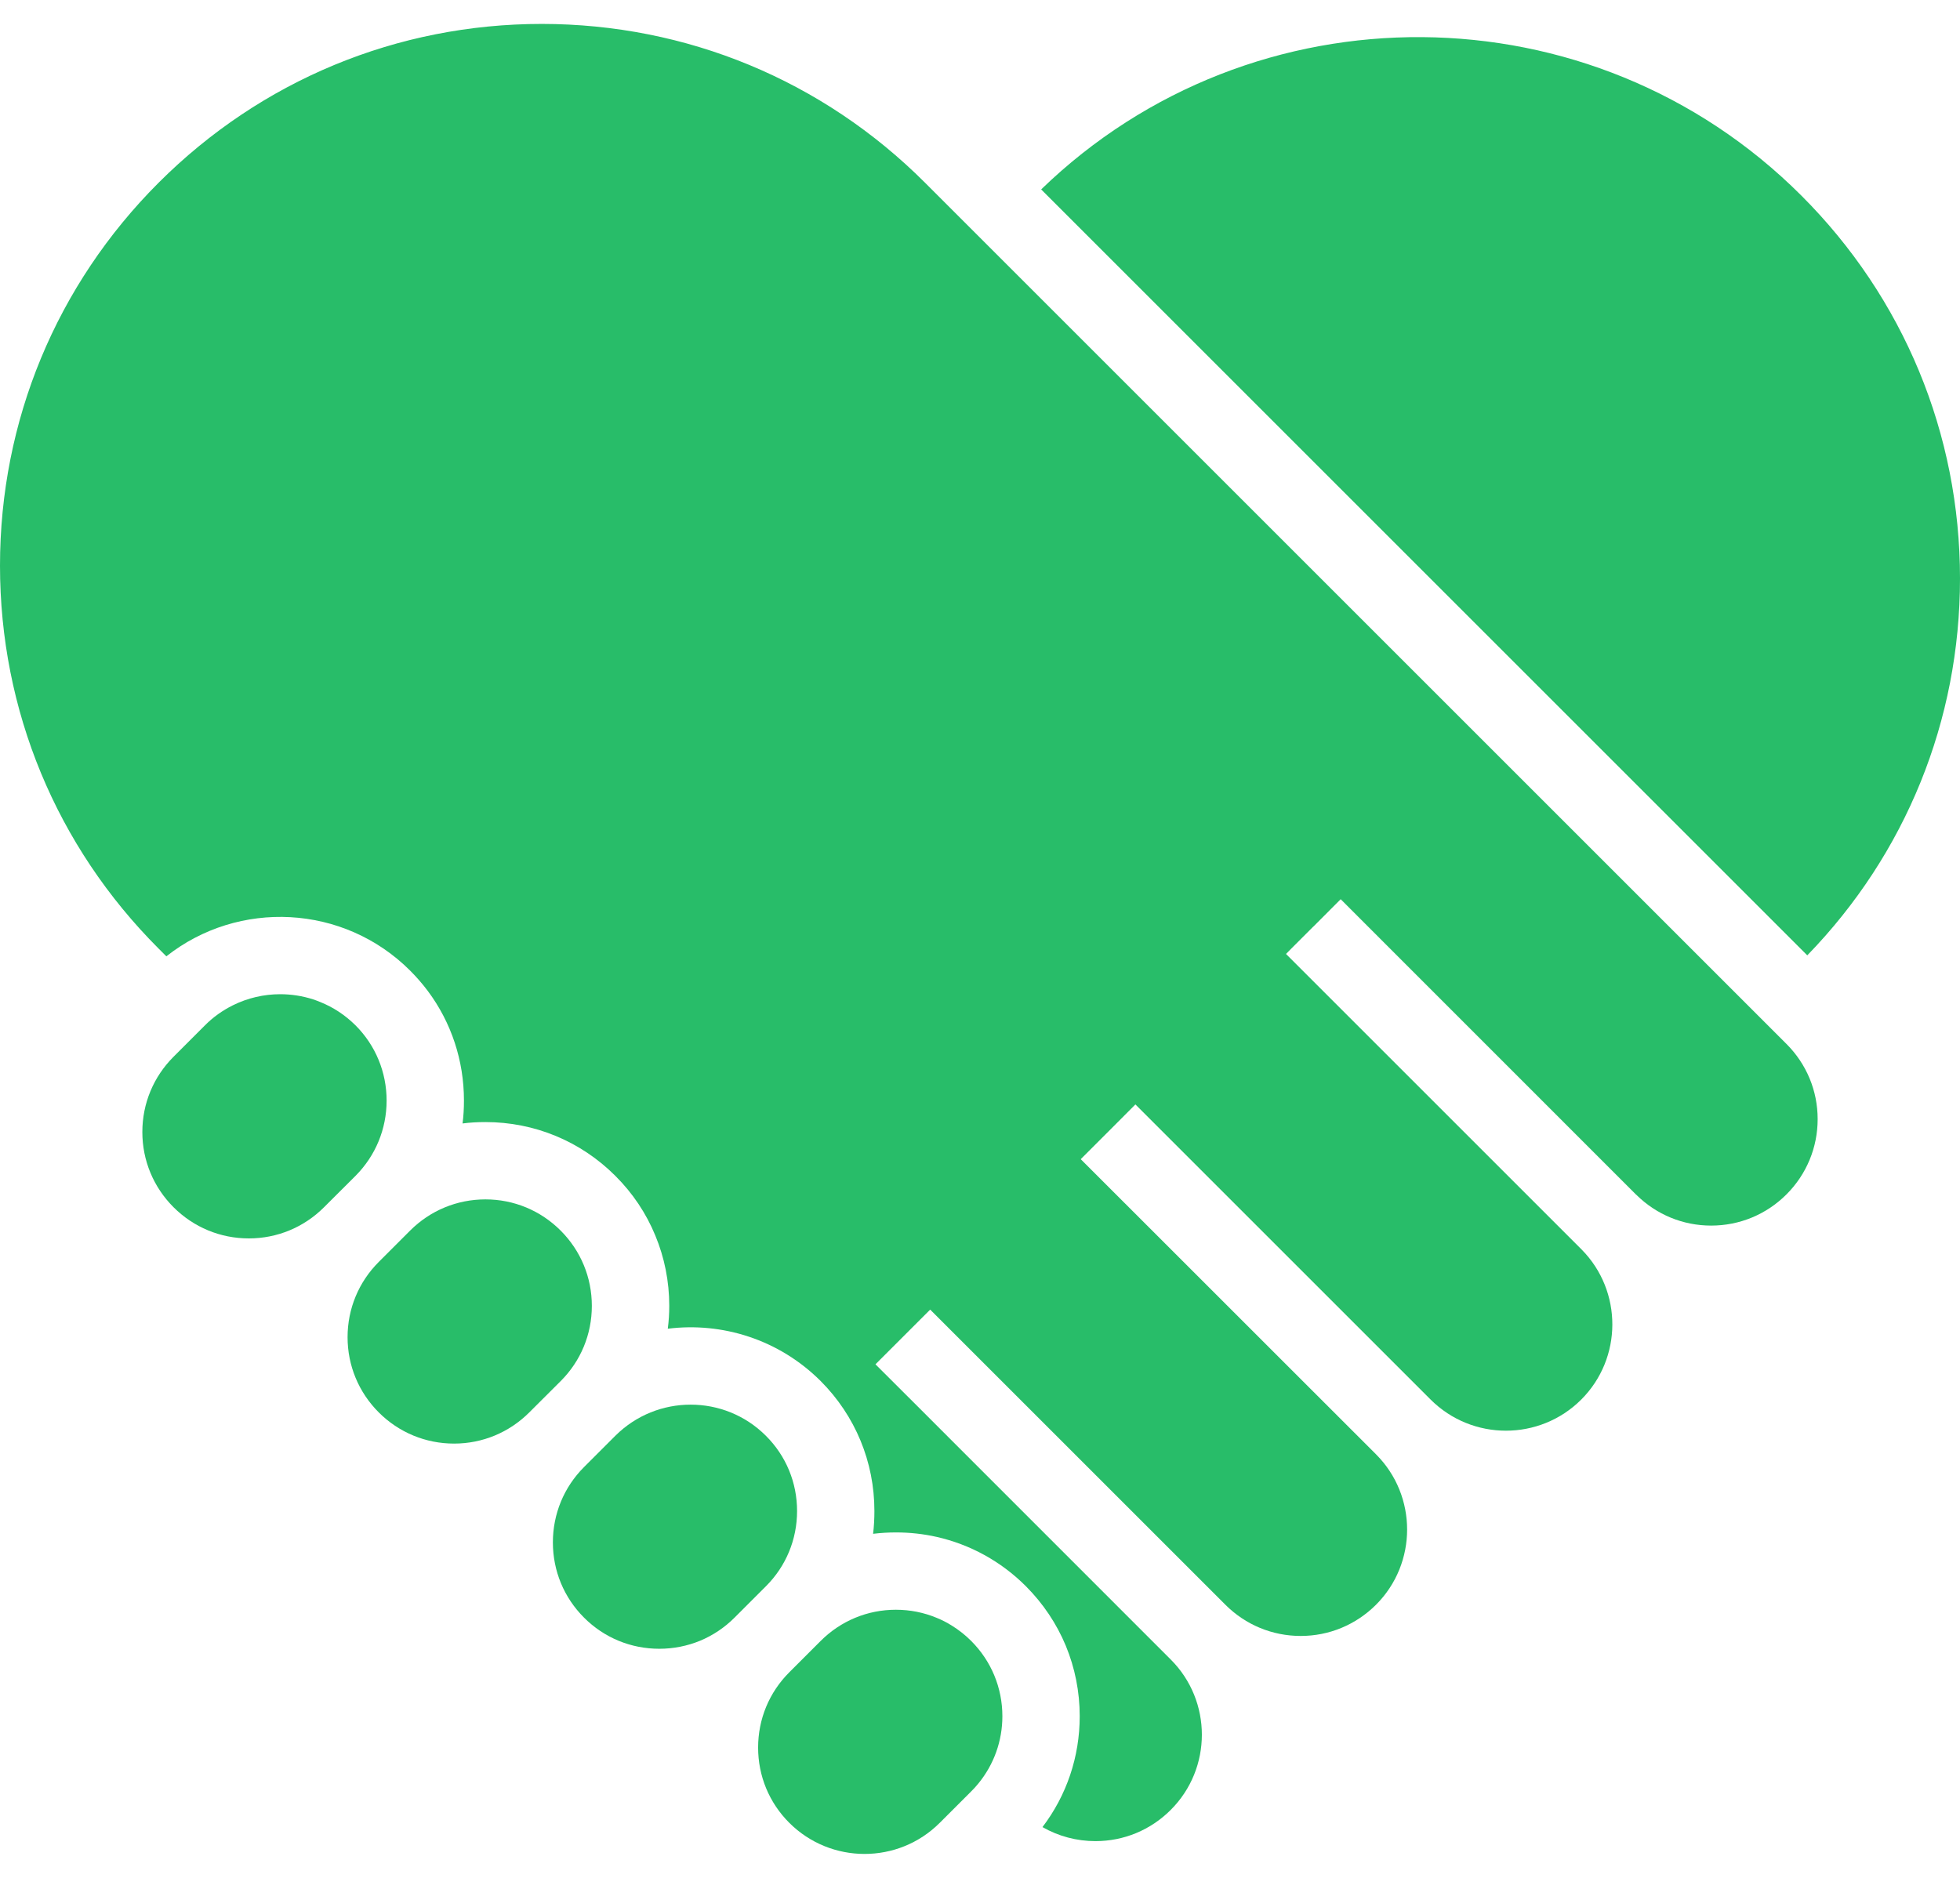 <svg width="24" height="23" viewBox="0 0 24 23" fill="none" xmlns="http://www.w3.org/2000/svg">
<g id="Group">
<path id="Vector" d="M24 7.085C24 8.823 23.337 10.458 22.13 11.701L12.749 2.32C15.342 -0.192 19.495 -0.167 22.057 2.395C23.31 3.647 24 5.313 24 7.085ZM22.257 13.707C22.257 14.055 22.121 14.383 21.875 14.629C21.629 14.875 21.301 15.011 20.953 15.011C20.608 15.011 20.283 14.877 20.038 14.635L20.031 14.629L16.417 11.014L16.416 11.014L16.082 11.349H16.081L15.817 11.613L15.747 11.684L19.368 15.305C19.87 15.814 19.868 16.636 19.362 17.142C18.853 17.65 18.027 17.65 17.518 17.142L13.903 13.527L13.569 13.862H13.569L13.234 14.197H13.233L16.849 17.812C17.357 18.32 17.357 19.147 16.849 19.655C16.602 19.901 16.275 20.037 15.927 20.037C15.579 20.037 15.251 19.901 15.005 19.655L11.39 16.04L11.055 16.375L10.72 16.71L11.192 17.181L14.335 20.325C14.844 20.833 14.844 21.66 14.335 22.168C14.089 22.414 13.762 22.55 13.414 22.55C13.183 22.55 12.96 22.49 12.765 22.378C13.061 21.989 13.221 21.517 13.221 21.02C13.221 20.719 13.162 20.427 13.051 20.158C12.939 19.888 12.774 19.641 12.562 19.428C12.257 19.123 11.88 18.917 11.47 18.824C11.306 18.787 11.138 18.769 10.97 18.769C10.876 18.769 10.783 18.775 10.691 18.786C10.702 18.694 10.707 18.601 10.707 18.507C10.707 17.905 10.473 17.34 10.049 16.915V16.915C9.538 16.405 8.843 16.191 8.177 16.274C8.189 16.182 8.195 16.088 8.195 15.993C8.195 15.693 8.136 15.401 8.024 15.132C7.913 14.862 7.748 14.614 7.535 14.402C7.11 13.977 6.545 13.743 5.944 13.743C5.85 13.743 5.756 13.748 5.664 13.76C5.676 13.668 5.681 13.575 5.681 13.481V13.478C5.681 12.989 5.526 12.523 5.239 12.138C5.173 12.05 5.1 11.966 5.022 11.888C4.208 11.074 2.92 11.015 2.037 11.713L1.943 11.619C0.69 10.366 0 8.7 0 6.928C0 5.156 0.69 3.49 1.943 2.237C3.197 0.984 4.863 0.293 6.635 0.293C8.407 0.294 10.073 0.984 11.326 2.237L21.875 12.786C22.121 13.032 22.257 13.359 22.257 13.707Z" fill="#28BD69"/>
<path id="Vector_2" d="M9.76 18.507C9.76 18.855 9.625 19.182 9.379 19.428L8.994 19.813C8.871 19.936 8.728 20.031 8.572 20.096C8.416 20.16 8.247 20.194 8.073 20.194C7.725 20.194 7.397 20.059 7.151 19.812C6.905 19.566 6.77 19.239 6.77 18.891C6.77 18.543 6.905 18.215 7.151 17.969L7.535 17.585C7.79 17.331 8.123 17.204 8.457 17.204C8.791 17.204 9.124 17.331 9.378 17.585C9.625 17.831 9.76 18.158 9.76 18.507ZM7.247 15.994C7.247 16.342 7.112 16.669 6.866 16.915L6.481 17.299C6.235 17.545 5.908 17.681 5.56 17.681C5.212 17.681 4.884 17.545 4.638 17.299C4.392 17.053 4.256 16.726 4.256 16.378C4.256 16.029 4.392 15.702 4.638 15.456L5.022 15.072C5.268 14.826 5.596 14.69 5.944 14.69C6.292 14.69 6.619 14.826 6.865 15.072C7.111 15.318 7.247 15.645 7.247 15.994ZM12.274 21.02C12.274 21.324 12.17 21.612 11.98 21.844C11.953 21.878 11.923 21.91 11.892 21.941L11.507 22.326C10.999 22.834 10.173 22.834 9.664 22.325C9.418 22.079 9.283 21.752 9.283 21.404C9.283 21.056 9.418 20.729 9.664 20.483L10.049 20.098C10.295 19.852 10.622 19.716 10.97 19.716C11.144 19.716 11.313 19.75 11.469 19.815C11.533 19.841 11.594 19.872 11.653 19.909C11.739 19.962 11.819 20.025 11.892 20.098C12.138 20.344 12.274 20.672 12.274 21.02ZM4.734 13.48C4.734 13.829 4.598 14.156 4.353 14.402L3.968 14.786C3.722 15.032 3.395 15.168 3.047 15.168C2.698 15.168 2.371 15.032 2.125 14.786C1.879 14.54 1.743 14.213 1.743 13.865C1.743 13.516 1.879 13.189 2.125 12.943L2.509 12.559C2.609 12.458 2.726 12.375 2.853 12.312H2.853C3.033 12.223 3.231 12.177 3.431 12.177C3.567 12.177 3.703 12.198 3.834 12.24C3.864 12.25 3.893 12.261 3.922 12.273C4.079 12.336 4.225 12.431 4.353 12.558C4.599 12.804 4.734 13.132 4.734 13.48Z" fill="#28BD69"/>
</g>
</svg>
